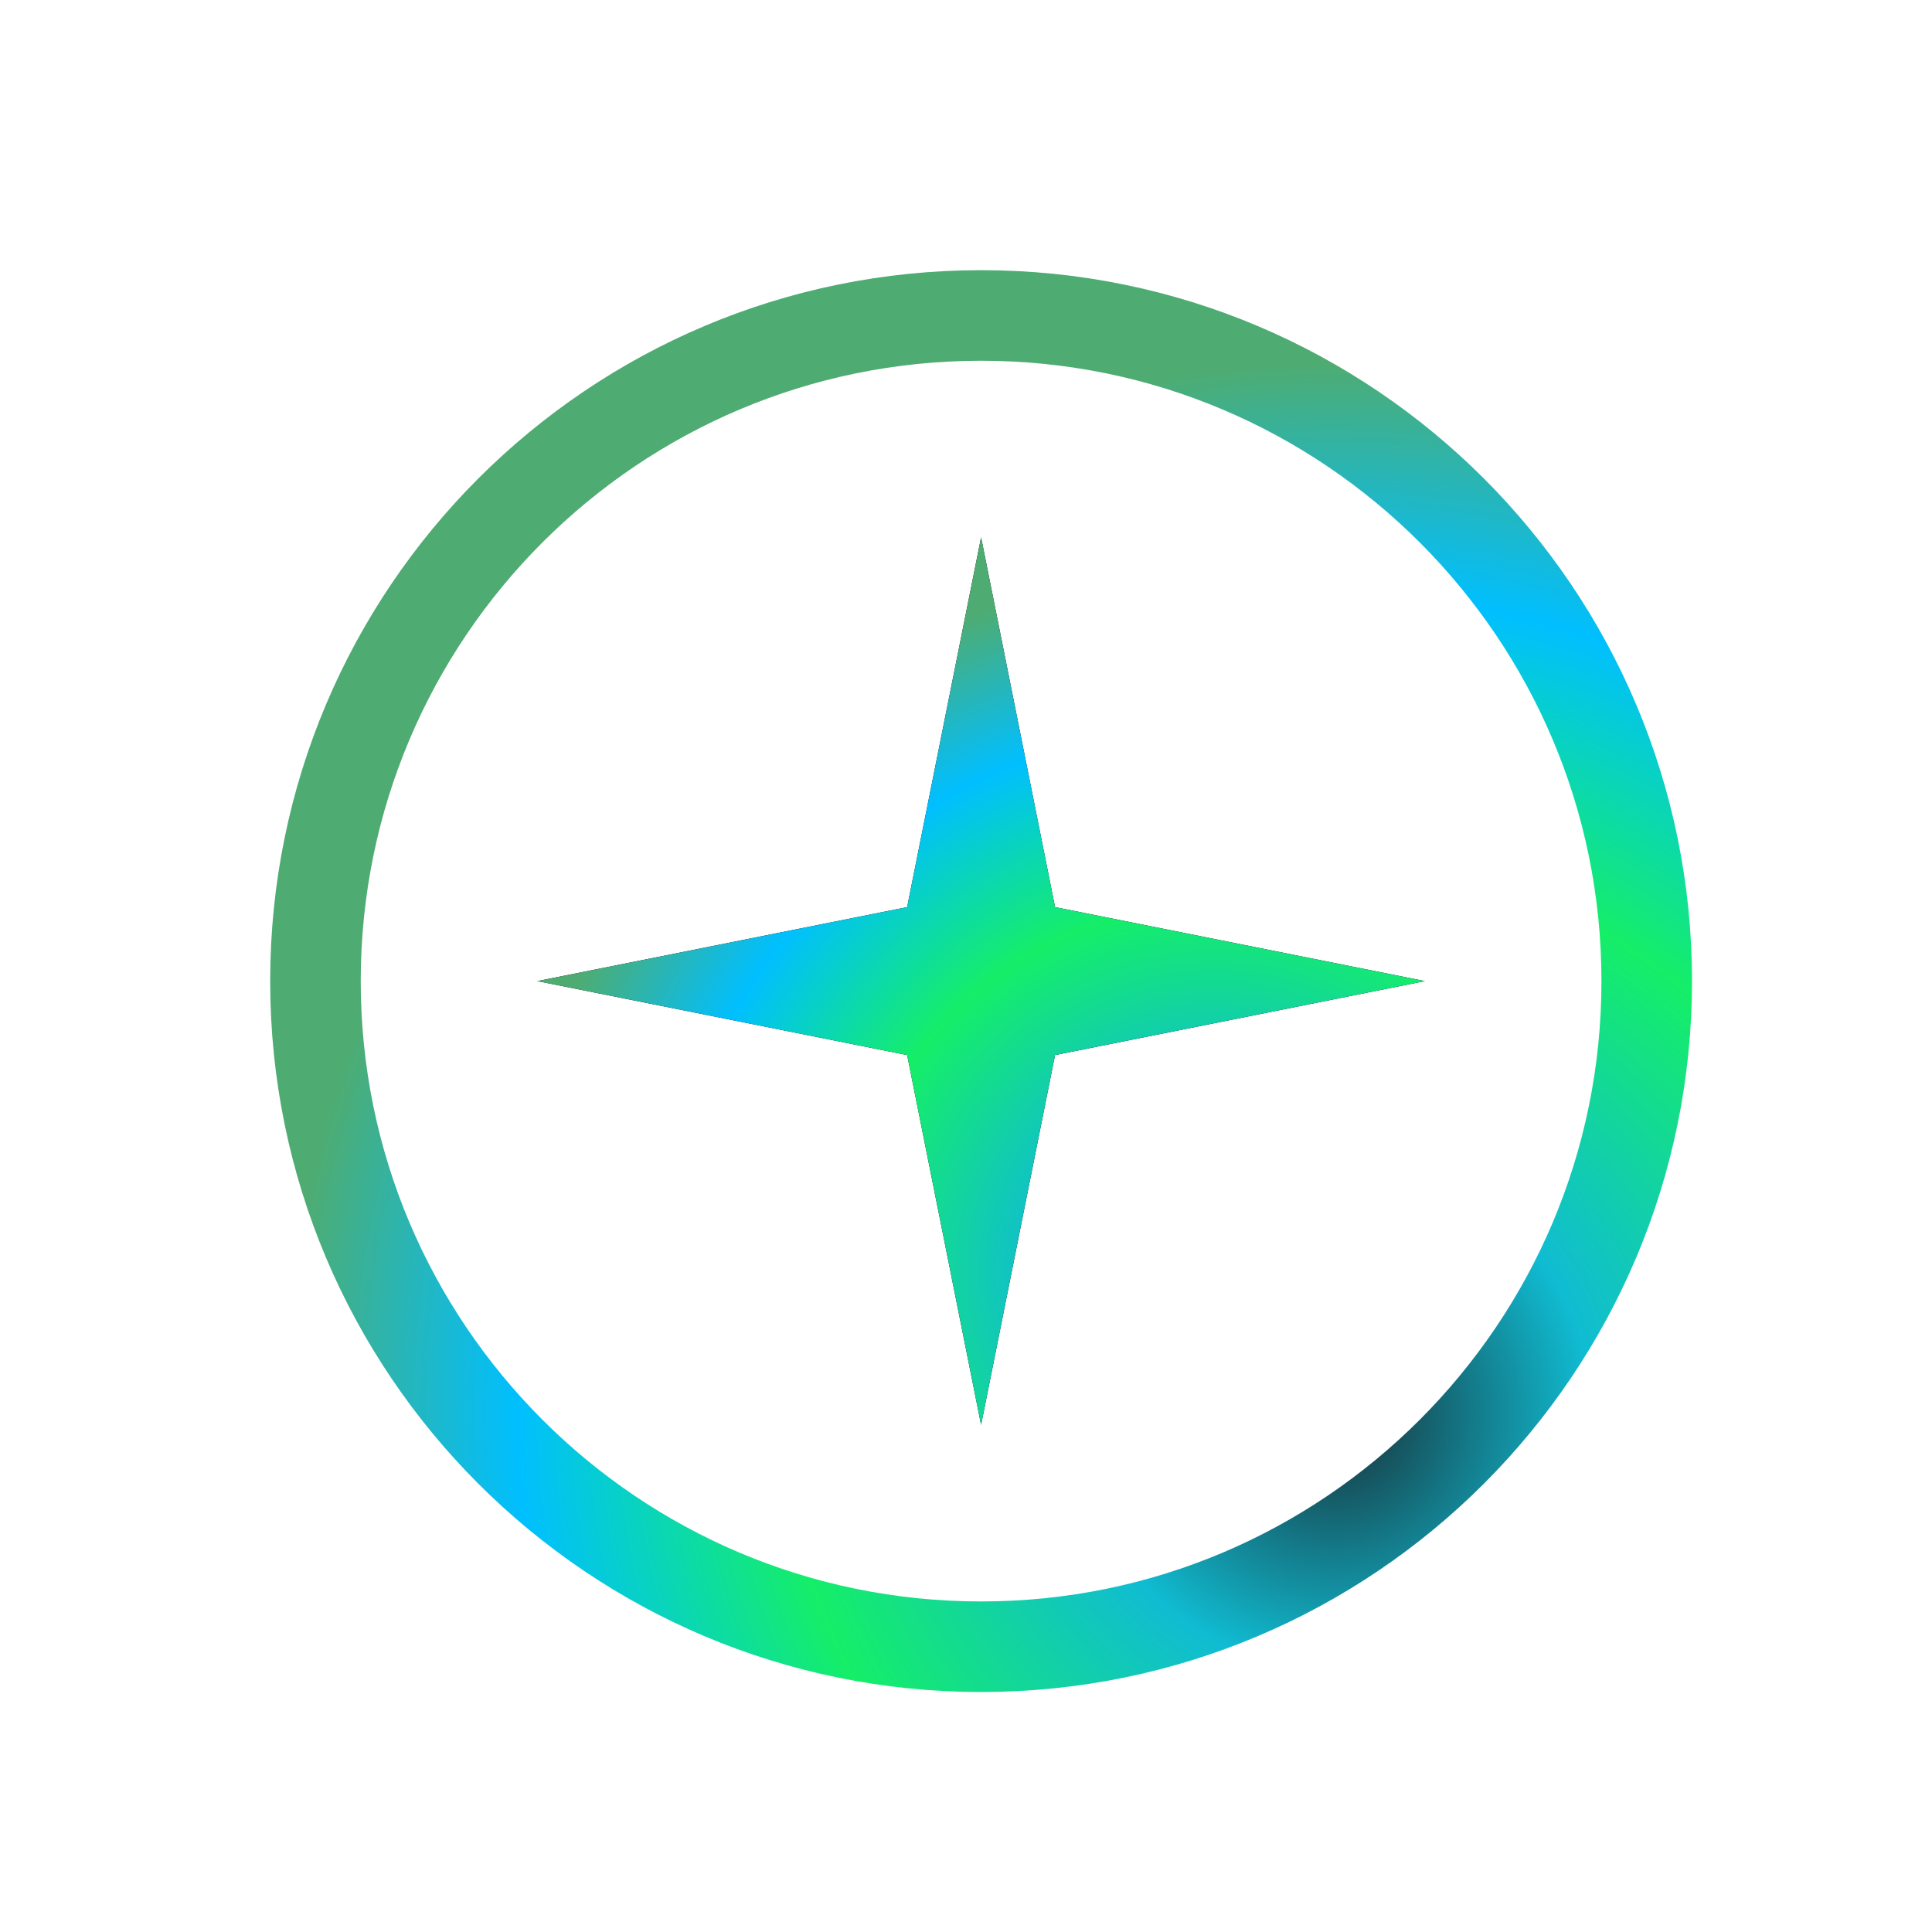 <svg width="64" height="64" viewBox="0 0 64 64" fill="none" xmlns="http://www.w3.org/2000/svg">
<g clip-path="url(#clip0_2155_624)">
<g clip-path="url(#clip1_2155_624)">
<path d="M32.5 54.55C44.678 54.55 54.55 44.678 54.55 32.5C54.55 20.322 44.678 10.45 32.5 10.45C20.322 10.45 10.45 20.322 10.45 32.5C10.45 44.678 20.322 54.55 32.5 54.55Z" stroke="url(#paint0_radial_2155_624)" stroke-width="3"/>
<path d="M32.5 17.8L34.95 30.05L47.2 32.5L34.95 34.95L32.5 47.2L30.05 34.95L17.8 32.5L30.05 30.05L32.5 17.8Z" fill="black"/>
<path d="M32.5 17.8L34.95 30.05L47.2 32.5L34.95 34.95L32.5 47.2L30.05 34.95L17.8 32.5L30.05 30.05L32.5 17.8Z" fill="url(#paint1_radial_2155_624)"/>
</g>
</g>
<defs>
<radialGradient id="paint0_radial_2155_624" cx="0" cy="0" r="1" gradientUnits="userSpaceOnUse" gradientTransform="translate(44.116 46.872) rotate(-129.598) scale(34.748)">
<stop stop-color="#182D34"/>
<stop offset="0.245" stop-color="#10BCD2"/>
<stop offset="0.524" stop-color="#15EE68"/>
<stop offset="0.779" stop-color="#00BFFF"/>
<stop offset="1" stop-color="#4EAC72"/>
</radialGradient>
<radialGradient id="paint1_radial_2155_624" cx="0" cy="0" r="1" gradientUnits="userSpaceOnUse" gradientTransform="translate(40.244 42.081) rotate(-129.598) scale(23.166)">
<stop stop-color="#182D34"/>
<stop offset="0.245" stop-color="#10BCD2"/>
<stop offset="0.524" stop-color="#15EE68"/>
<stop offset="0.779" stop-color="#00BFFF"/>
<stop offset="1" stop-color="#4EAC72"/>
</radialGradient>
<clipPath id="clip0_2155_624">
<rect width="64" height="64" fill="white"/>
</clipPath>
<clipPath id="clip1_2155_624">
<rect width="49" height="49" fill="white" transform="translate(8 8)"/>
</clipPath>
</defs>
</svg>
